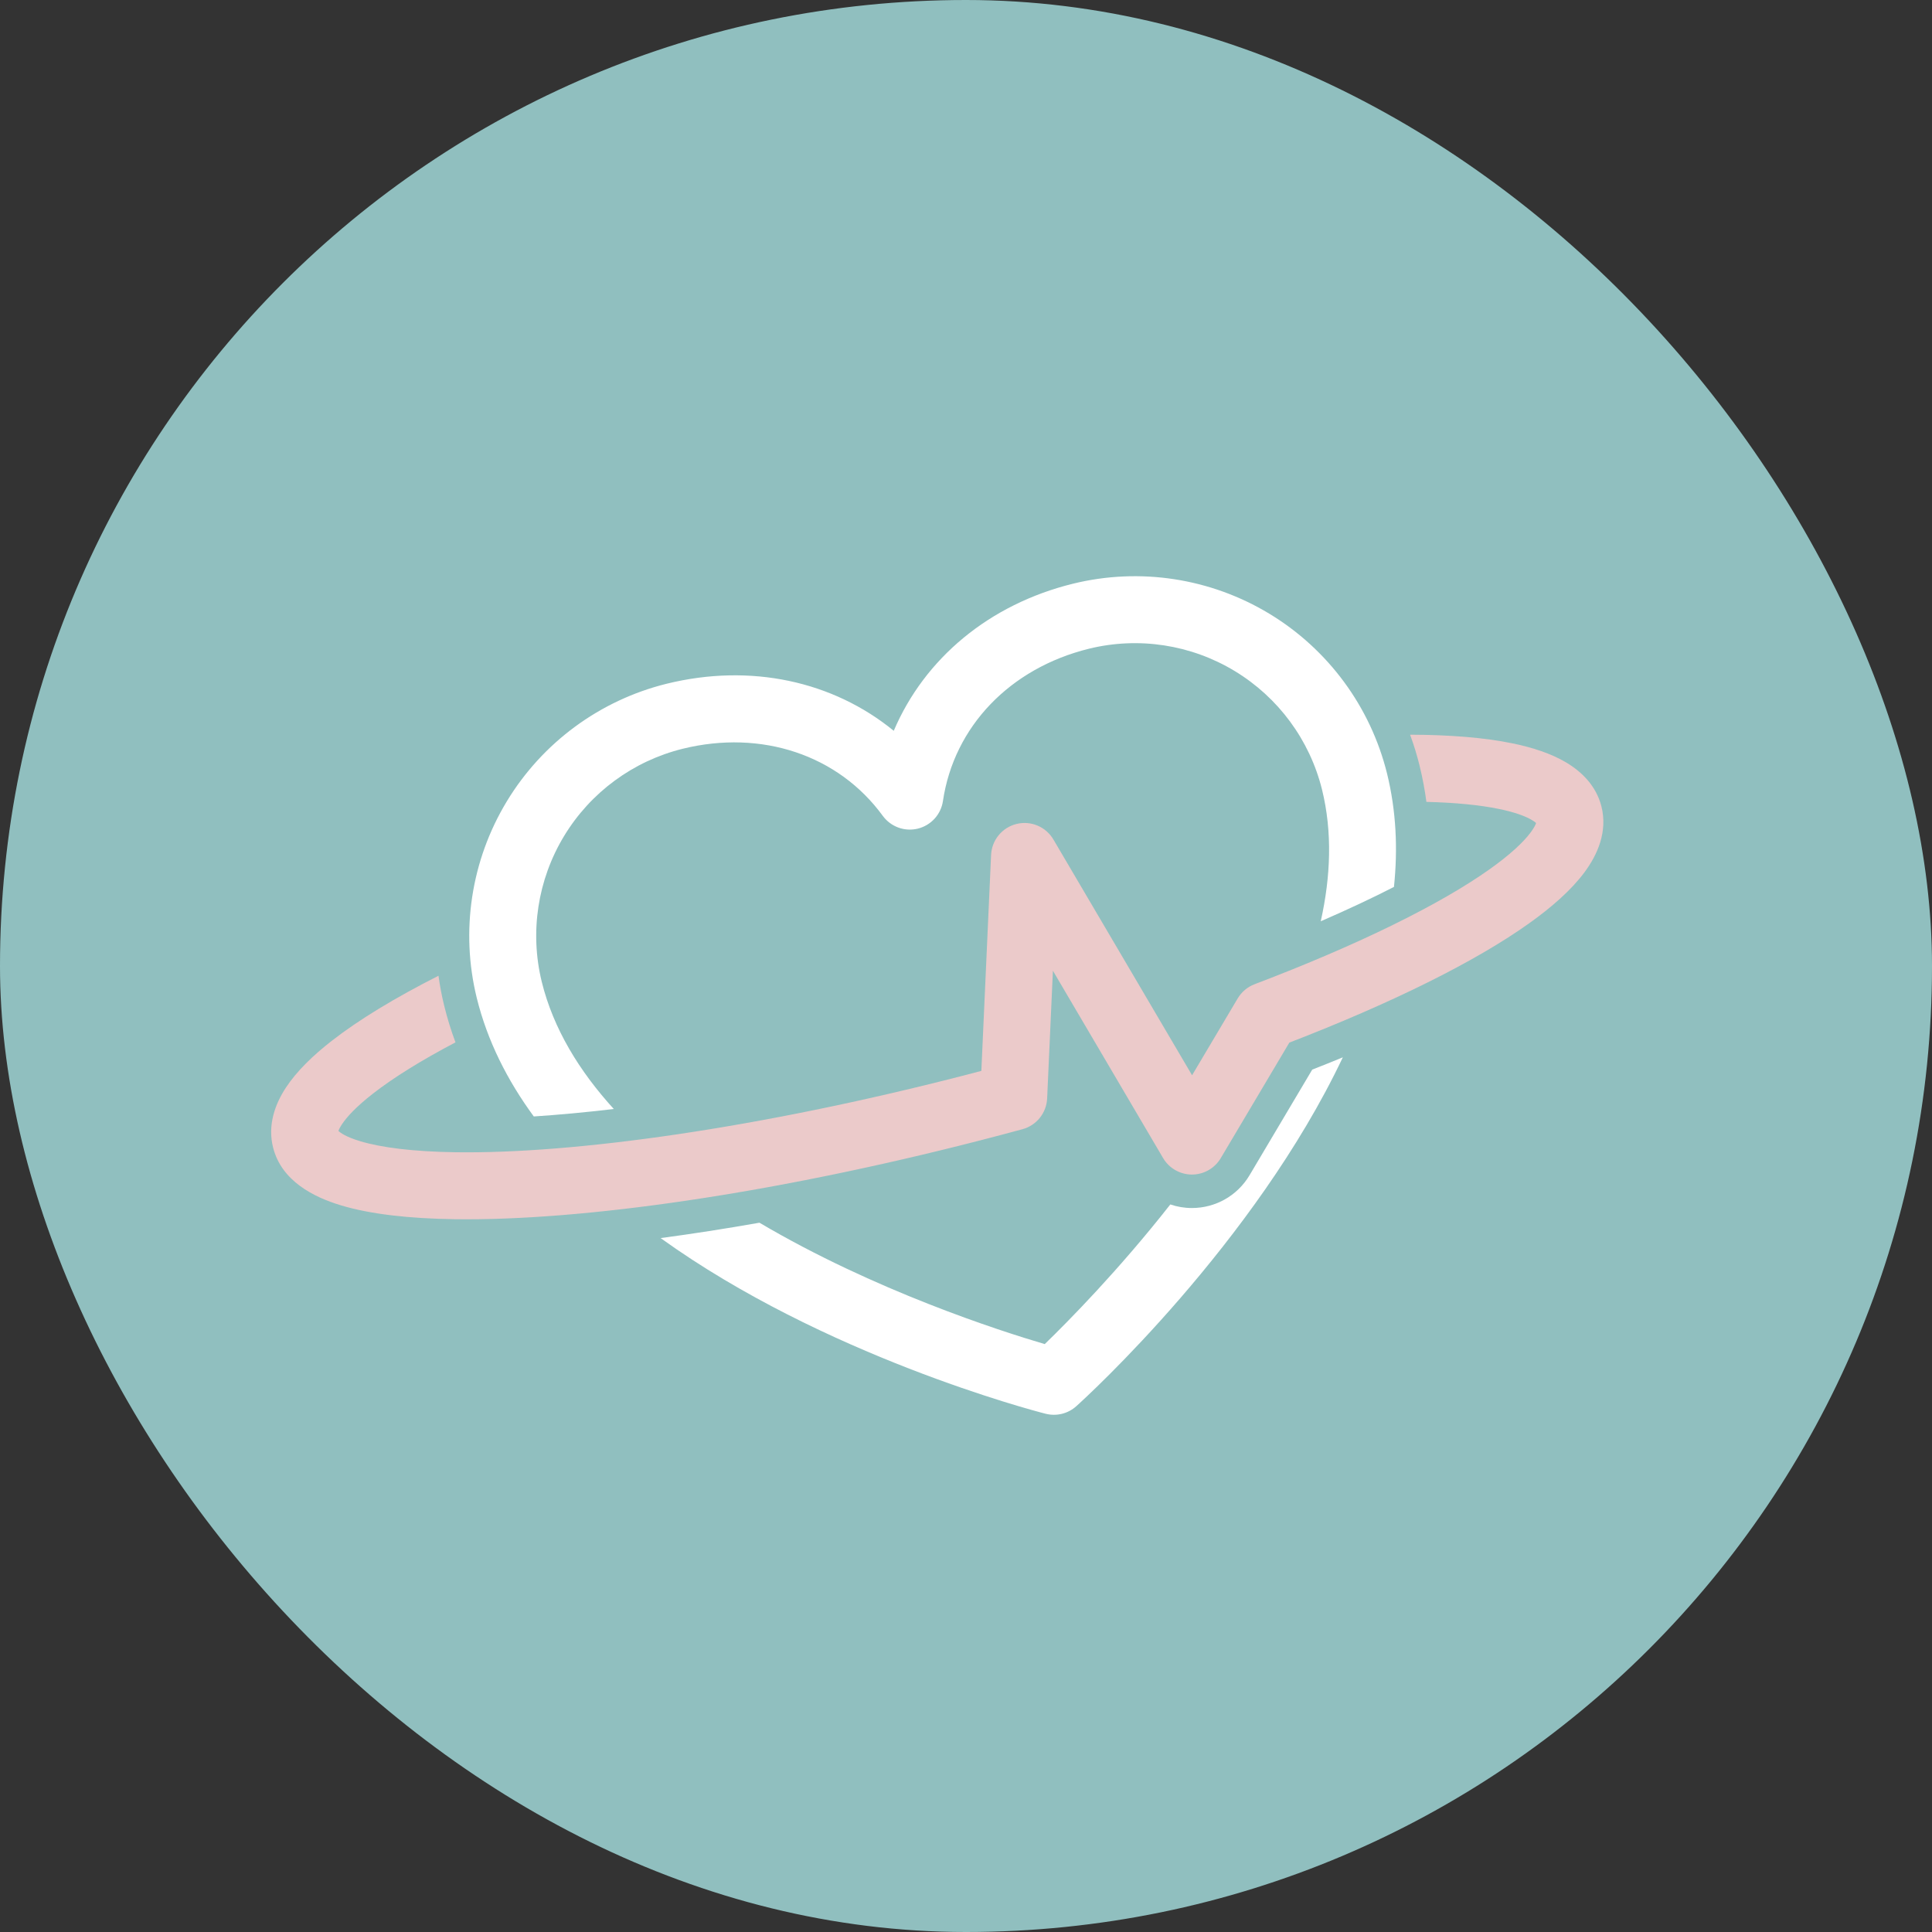 <svg width="114" height="114" viewBox="0 0 114 114" fill="none" xmlns="http://www.w3.org/2000/svg">
<rect x="0" y="0" width="114" height="114" fill="#333333" stroke="none"/>
<rect width="114" height="114" rx="57" fill="#90BFBF"/>
<path fill-rule="evenodd" clip-rule="evenodd" d="M25.873 57.576C23.322 58.87 21.177 60.166 19.568 61.421C18.457 62.288 17.507 63.208 16.871 64.175C16.238 65.138 15.772 66.382 16.117 67.725C16.622 69.688 18.5 70.635 20.115 71.122C21.874 71.652 24.168 71.901 26.792 71.94C34.322 72.052 45.583 70.442 57.787 67.303C58.644 67.083 59.493 66.858 60.333 66.63C61.162 66.405 61.75 65.67 61.788 64.812L62.128 57.279L68.629 68.332C68.984 68.934 69.63 69.304 70.329 69.306C71.027 69.307 71.675 68.939 72.031 68.339L76.079 61.521C82.063 59.209 86.997 56.78 90.202 54.5C91.564 53.531 92.718 52.517 93.496 51.468C94.255 50.444 94.877 49.073 94.491 47.572C94.18 46.361 93.326 45.536 92.423 44.996C91.527 44.461 90.423 44.105 89.237 43.861C87.575 43.52 85.531 43.358 83.204 43.352C83.423 43.945 83.609 44.553 83.763 45.173L83.763 45.175C83.938 45.886 84.072 46.601 84.167 47.316C85.878 47.358 87.314 47.5 88.443 47.732C89.402 47.929 90.029 48.169 90.396 48.389C90.521 48.463 90.596 48.522 90.639 48.562C90.61 48.654 90.531 48.832 90.322 49.114C89.896 49.689 89.117 50.423 87.912 51.28C84.996 53.355 80.184 55.735 74.029 58.075C73.611 58.233 73.26 58.529 73.032 58.913L70.34 63.447L62.157 49.535C61.713 48.781 60.827 48.408 59.978 48.619C59.129 48.83 58.52 49.574 58.48 50.448L57.906 63.189C57.54 63.286 57.172 63.382 56.803 63.477C44.778 66.569 33.894 68.094 26.851 67.989C24.38 67.952 22.505 67.715 21.255 67.339C20.39 67.078 20.074 66.832 19.971 66.732C19.995 66.659 20.049 66.534 20.173 66.346C20.476 65.885 21.055 65.273 21.998 64.537C23.201 63.598 24.842 62.575 26.876 61.506C26.615 60.804 26.392 60.084 26.211 59.346L26.21 59.343C26.067 58.758 25.954 58.168 25.873 57.576ZM90.685 48.611C90.688 48.618 90.691 48.621 90.691 48.621C90.691 48.621 90.69 48.62 90.689 48.618C90.689 48.617 90.687 48.615 90.685 48.611ZM90.655 48.49C90.655 48.49 90.655 48.492 90.655 48.494C90.655 48.489 90.655 48.487 90.655 48.487C90.655 48.487 90.655 48.488 90.655 48.49Z" fill="#EBCACA"/>
<path d="M52.737 43.122C54.553 38.857 58.364 35.66 63.316 34.441C67.259 33.474 71.424 34.112 74.898 36.213C78.371 38.314 80.87 41.707 81.845 45.647C82.385 47.843 82.487 50.088 82.252 52.334C80.965 52.993 79.52 53.672 77.932 54.361C78.522 51.722 78.624 49.093 78.008 46.592C77.284 43.669 75.43 41.152 72.853 39.593C70.276 38.034 67.186 37.561 64.261 38.277C59.597 39.426 56.291 42.867 55.639 47.267C55.582 47.655 55.41 48.016 55.146 48.306C54.882 48.595 54.538 48.8 54.158 48.894C53.777 48.987 53.378 48.966 53.01 48.832C52.642 48.698 52.322 48.457 52.09 48.141C49.472 44.553 44.945 43.033 40.281 44.182C37.357 44.906 34.84 46.759 33.281 49.336C31.723 51.913 31.25 55.003 31.966 57.929C32.649 60.702 34.182 63.204 36.218 65.438C34.548 65.635 32.969 65.781 31.497 65.878C29.938 63.753 28.756 61.421 28.129 58.873C27.163 54.931 27.8 50.765 29.901 47.292C32.002 43.818 35.395 41.32 39.336 40.345C44.288 39.126 49.148 40.188 52.737 43.122Z" fill="white"/>
<path d="M38.981 73.055C48.584 79.969 60.912 83.223 61.695 83.419C62.011 83.5 62.343 83.502 62.66 83.424C62.977 83.346 63.27 83.19 63.512 82.971C64.131 82.419 74.034 73.361 79.235 62.389C78.644 62.633 78.042 62.874 77.43 63.114L73.73 69.347C73.017 70.549 71.722 71.284 70.324 71.281C69.886 71.281 69.459 71.207 69.056 71.07C65.987 74.978 63.015 77.984 61.647 79.31C58.973 78.523 51.592 76.15 44.813 72.148C42.802 72.502 40.853 72.805 38.981 73.055Z" fill="white"/>
</svg>
